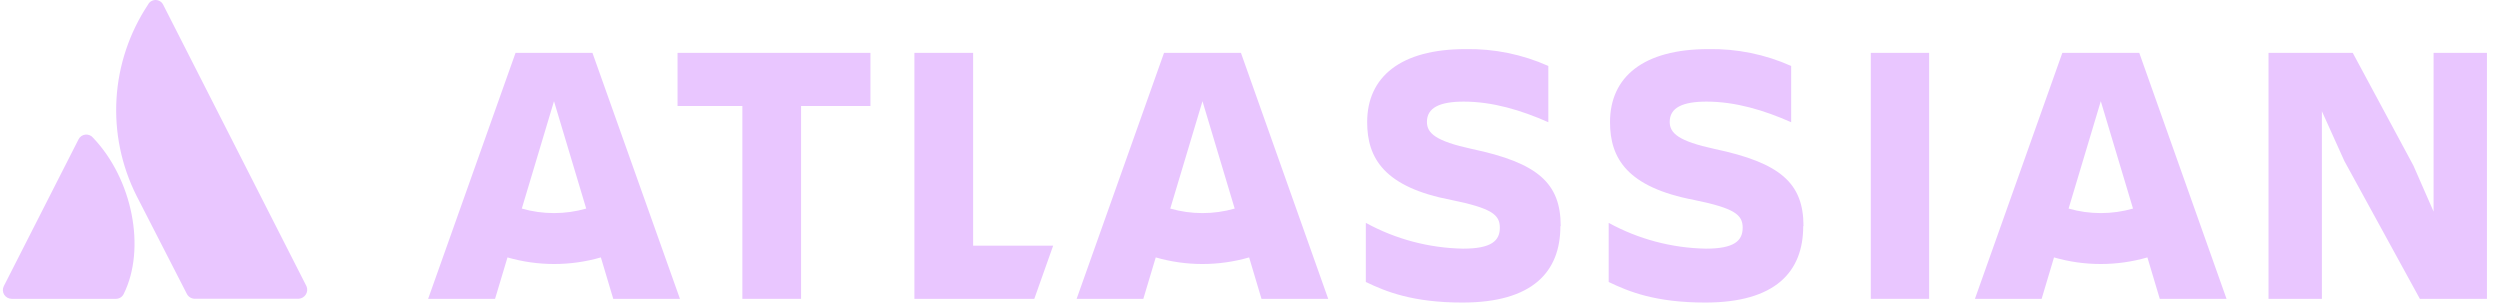 <svg width="157" height="19" viewBox="0 0 157 19" fill="none" xmlns="http://www.w3.org/2000/svg">
<g clip-path="url(#clip0_29_119)">
<path d="M5.853 8.66C5.796 8.587 5.721 8.529 5.635 8.493C5.549 8.457 5.455 8.443 5.362 8.453C5.269 8.463 5.18 8.497 5.104 8.55C5.028 8.604 4.967 8.676 4.928 8.759L0.239 17.97C0.197 18.054 0.176 18.147 0.18 18.241C0.185 18.334 0.213 18.425 0.263 18.505C0.313 18.585 0.383 18.651 0.467 18.697C0.55 18.743 0.644 18.767 0.739 18.767H7.268C7.374 18.769 7.478 18.741 7.567 18.685C7.657 18.63 7.727 18.55 7.771 18.455C9.178 15.618 8.326 11.256 5.853 8.66Z" fill="#E9C6FF"/>
<path d="M9.293 0.295C8.124 2.061 7.443 4.095 7.317 6.198C7.19 8.301 7.622 10.4 8.571 12.289L11.734 18.455C11.78 18.547 11.852 18.624 11.94 18.678C12.028 18.732 12.13 18.761 12.234 18.762H18.763C18.855 18.754 18.943 18.726 19.021 18.678C19.099 18.63 19.164 18.565 19.211 18.488C19.259 18.41 19.286 18.323 19.292 18.233C19.298 18.143 19.282 18.053 19.245 17.97L10.247 0.295C10.204 0.206 10.136 0.132 10.052 0.08C9.967 0.028 9.87 0 9.77 0C9.67 0 9.573 0.028 9.488 0.08C9.404 0.132 9.336 0.206 9.293 0.295Z" fill="#E9C6FF"/>
<path d="M147.227 10.113L151.968 18.767H156.18V3.32H152.829V13.288L151.561 10.396L147.753 3.32H142.463V18.767H145.815V6.986L147.227 10.113Z" fill="#E9C6FF"/>
<path d="M121.149 3.32H117.486V18.767H121.149V3.32Z" fill="#E9C6FF"/>
<path d="M113.259 14.199C113.259 11.495 111.801 10.226 107.681 9.355C105.407 8.861 104.858 8.368 104.858 7.653C104.858 6.759 105.67 6.381 107.17 6.381C108.99 6.381 110.787 6.923 112.485 7.675V4.142C110.854 3.413 109.077 3.051 107.285 3.084C103.215 3.084 101.109 4.823 101.109 7.67C101.109 9.94 102.186 11.758 106.398 12.559C108.912 13.075 109.44 13.475 109.44 14.298C109.44 15.121 108.912 15.615 107.129 15.615C104.99 15.576 102.893 15.02 101.025 13.995V17.709C102.293 18.319 103.969 19 107.092 19C111.494 19 113.242 17.073 113.242 14.204" fill="#E9C6FF"/>
<path d="M98.012 14.199C98.012 11.495 96.567 10.226 92.436 9.355C90.162 8.861 89.611 8.368 89.611 7.653C89.611 6.759 90.425 6.381 91.922 6.381C93.742 6.381 95.536 6.923 97.235 7.675V4.142C95.603 3.413 93.827 3.051 92.035 3.084C87.967 3.084 85.858 4.823 85.858 7.67C85.858 9.94 86.936 11.758 91.151 12.559C93.664 13.075 94.19 13.475 94.19 14.298C94.19 15.121 93.664 15.615 91.879 15.615C89.739 15.576 87.642 15.02 85.774 13.995V17.709C87.045 18.319 88.721 19 91.841 19C96.247 19 97.992 17.073 97.992 14.204" fill="#E9C6FF"/>
<path d="M61.112 15.428V3.32H57.425V18.767H64.954L66.138 15.428H61.112Z" fill="#E9C6FF"/>
<path d="M50.307 18.767V6.657H54.664V3.32H42.55V6.657H46.621V18.767H50.307Z" fill="#E9C6FF"/>
<path d="M37.206 3.32H32.376L26.887 18.767H31.09L31.87 16.165C33.784 16.718 35.82 16.718 37.735 16.165L38.512 18.767H42.701L37.206 3.32ZM34.791 13.382C34.106 13.383 33.425 13.287 32.769 13.098L34.791 6.356L36.813 13.098C36.156 13.287 35.475 13.382 34.791 13.382Z" fill="#E9C6FF"/>
<path d="M77.931 3.32H73.101L67.612 18.767H71.801L72.581 16.165C74.495 16.718 76.531 16.718 78.445 16.165L79.222 18.767H83.411L77.931 3.32ZM75.516 13.382C74.831 13.383 74.15 13.287 73.493 13.098L75.516 6.356L77.538 13.098C76.881 13.287 76.2 13.383 75.516 13.382Z" fill="#E9C6FF"/>
<path d="M134.346 3.32H129.515L124.026 18.767H128.215L128.992 16.165C130.907 16.718 132.943 16.718 134.857 16.165L135.634 18.767H139.826L134.346 3.32ZM131.93 13.382C131.246 13.382 130.565 13.287 129.908 13.098L131.93 6.356L133.953 13.098C133.296 13.287 132.615 13.382 131.93 13.382Z" fill="#E9C6FF"/>
</g>
<defs>
<clipPath id="clip0_29_119">
<rect width="156" height="19" fill="white" transform="translate(0.18)"/>
</clipPath>
</defs>
</svg>
